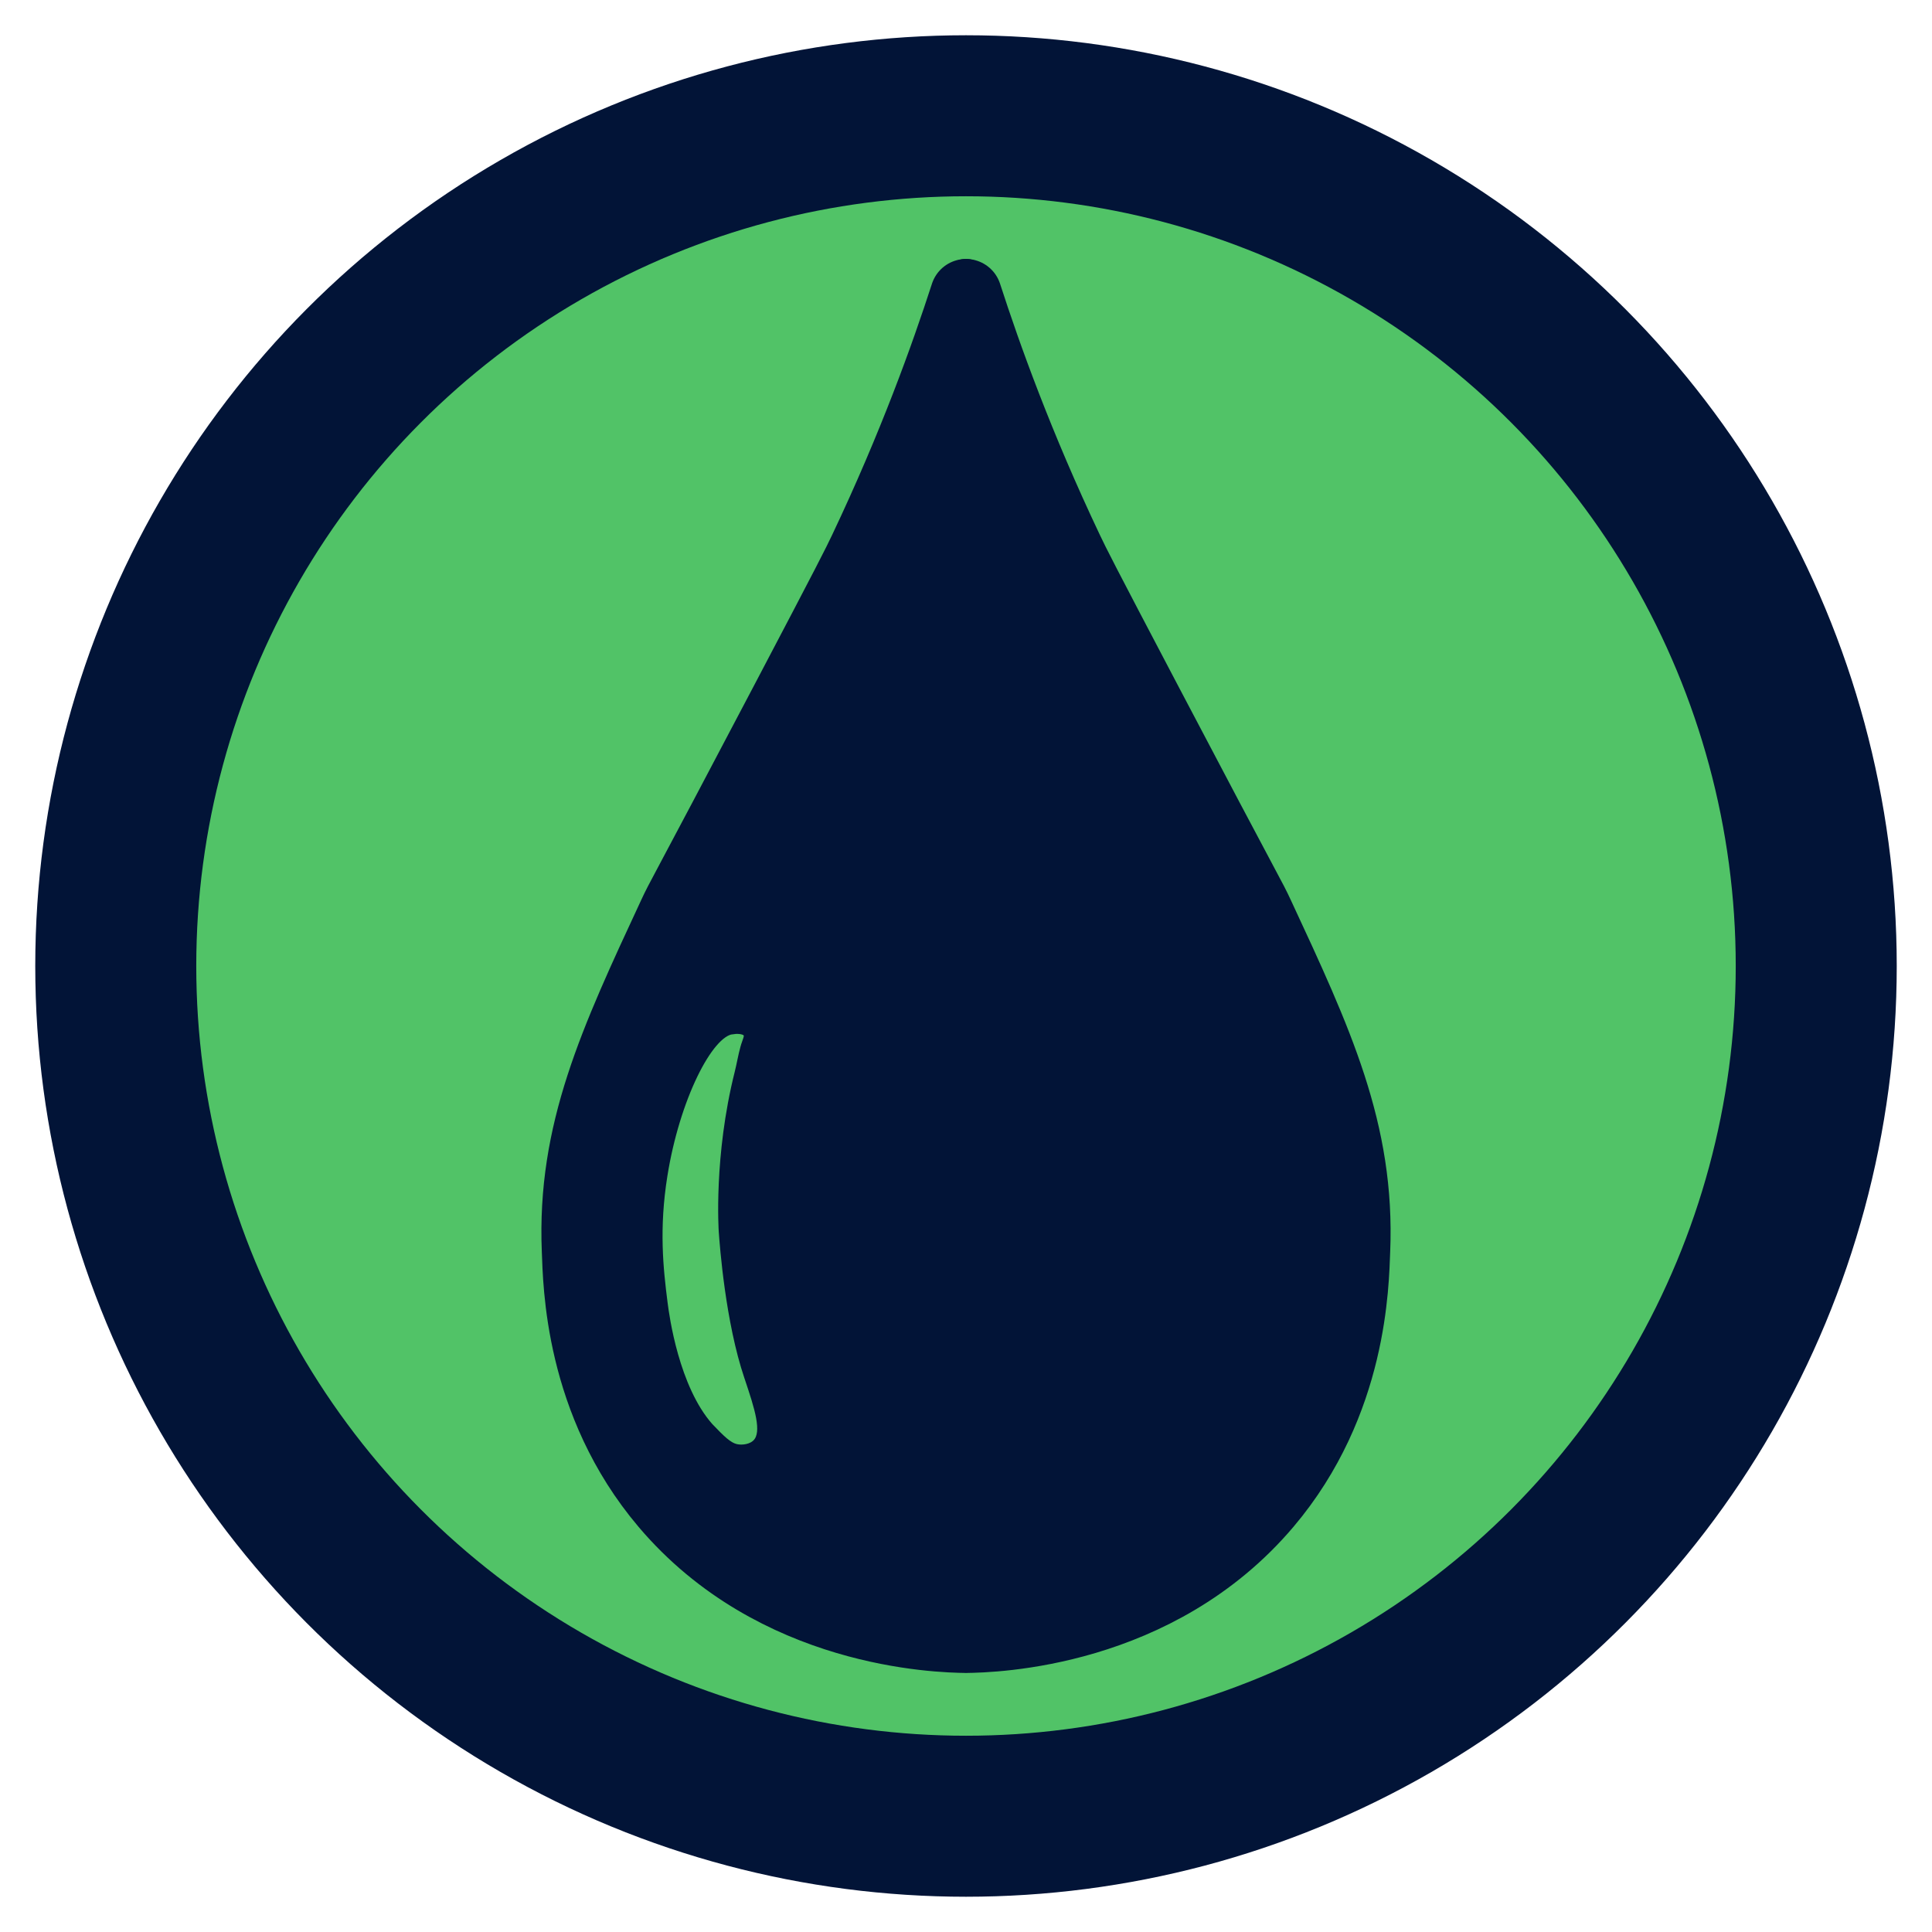 <?xml version="1.0" encoding="UTF-8"?><svg id="SMALL" xmlns="http://www.w3.org/2000/svg" width="48" height="48" xmlns:xlink="http://www.w3.org/1999/xlink" viewBox="0 0 48 48"><defs><style>.cls-1{stroke-width:4px;}.cls-1,.cls-2,.cls-3,.cls-4{stroke:#021437;}.cls-1,.cls-3,.cls-4{stroke-miterlimit:10;}.cls-1,.cls-4{fill:#51c367;}.cls-2{fill:#021437;stroke-linejoin:bevel;stroke-width:1.779px;}.cls-2,.cls-3,.cls-4{stroke-linecap:round;}.cls-5{stroke-width:0px;}.cls-5,.cls-3{fill:none;}.cls-3{stroke-width:1.146px;}.cls-4{stroke-width:.224px;}.cls-6{clip-path:url(#clippath-1);}.cls-7{clip-path:url(#clippath);}</style><clipPath id="clippath"><rect class="cls-5" x="13.451" y="6.435" width="10.549" height="35.13"/></clipPath><clipPath id="clippath-1"><rect class="cls-5" x="24" y="6.435" width="10.549" height="35.13"/></clipPath></defs><circle class="cls-1" cx="24" cy="24" r="21.124"/><g id="GRAPHICS-2"><g id="HYDRO"><g id="_Mirror_Repeat_"><g class="cls-7"><path class="cls-2" d="M24,7.324c-.493,1.524-1.291,3.752-2.524,6.351-.169.356-.352.722-1.93,3.723-2.718,5.172-2.591,4.869-2.809,5.338-1.469,3.157-2.508,5.39-2.387,8.331.033.811.057,3.771,2.193,6.292,2.709,3.198,6.763,3.309,7.478,3.316"/></g></g><g id="_Mirror_Repeat_-2"><g class="cls-6"><path class="cls-2" d="M24,7.324c.493,1.524,1.291,3.752,2.524,6.351.169.356.352.722,1.93,3.723,2.718,5.172,2.591,4.869,2.809,5.338,1.469,3.157,2.508,5.39,2.387,8.331-.033.811-.057,3.771-2.193,6.292-2.709,3.198-6.763,3.309-7.478,3.316"/></g></g><line class="cls-3" x1="24" y1="7.006" x2="24" y2="40.979"/><path class="cls-4" d="M18.19,25.584c-.592.067-1.414,1.709-1.719,3.613-.213,1.329-.105,2.325.004,3.18.042.332.283,2.109,1.138,3.078,0,0,.003.004.007.007.282.293.462.481.669.527.153.034.394.007.525-.14.245-.274.041-.885-.205-1.621-.003-.009-.003-.01-.007-.02-.468-1.38-.609-3.269-.633-3.615,0,0-.13-1.856.395-3.942.051-.203.084-.411.14-.613.05-.182.12-.285.07-.368-.075-.123-.33-.094-.385-.088Z"/></g></g></svg>